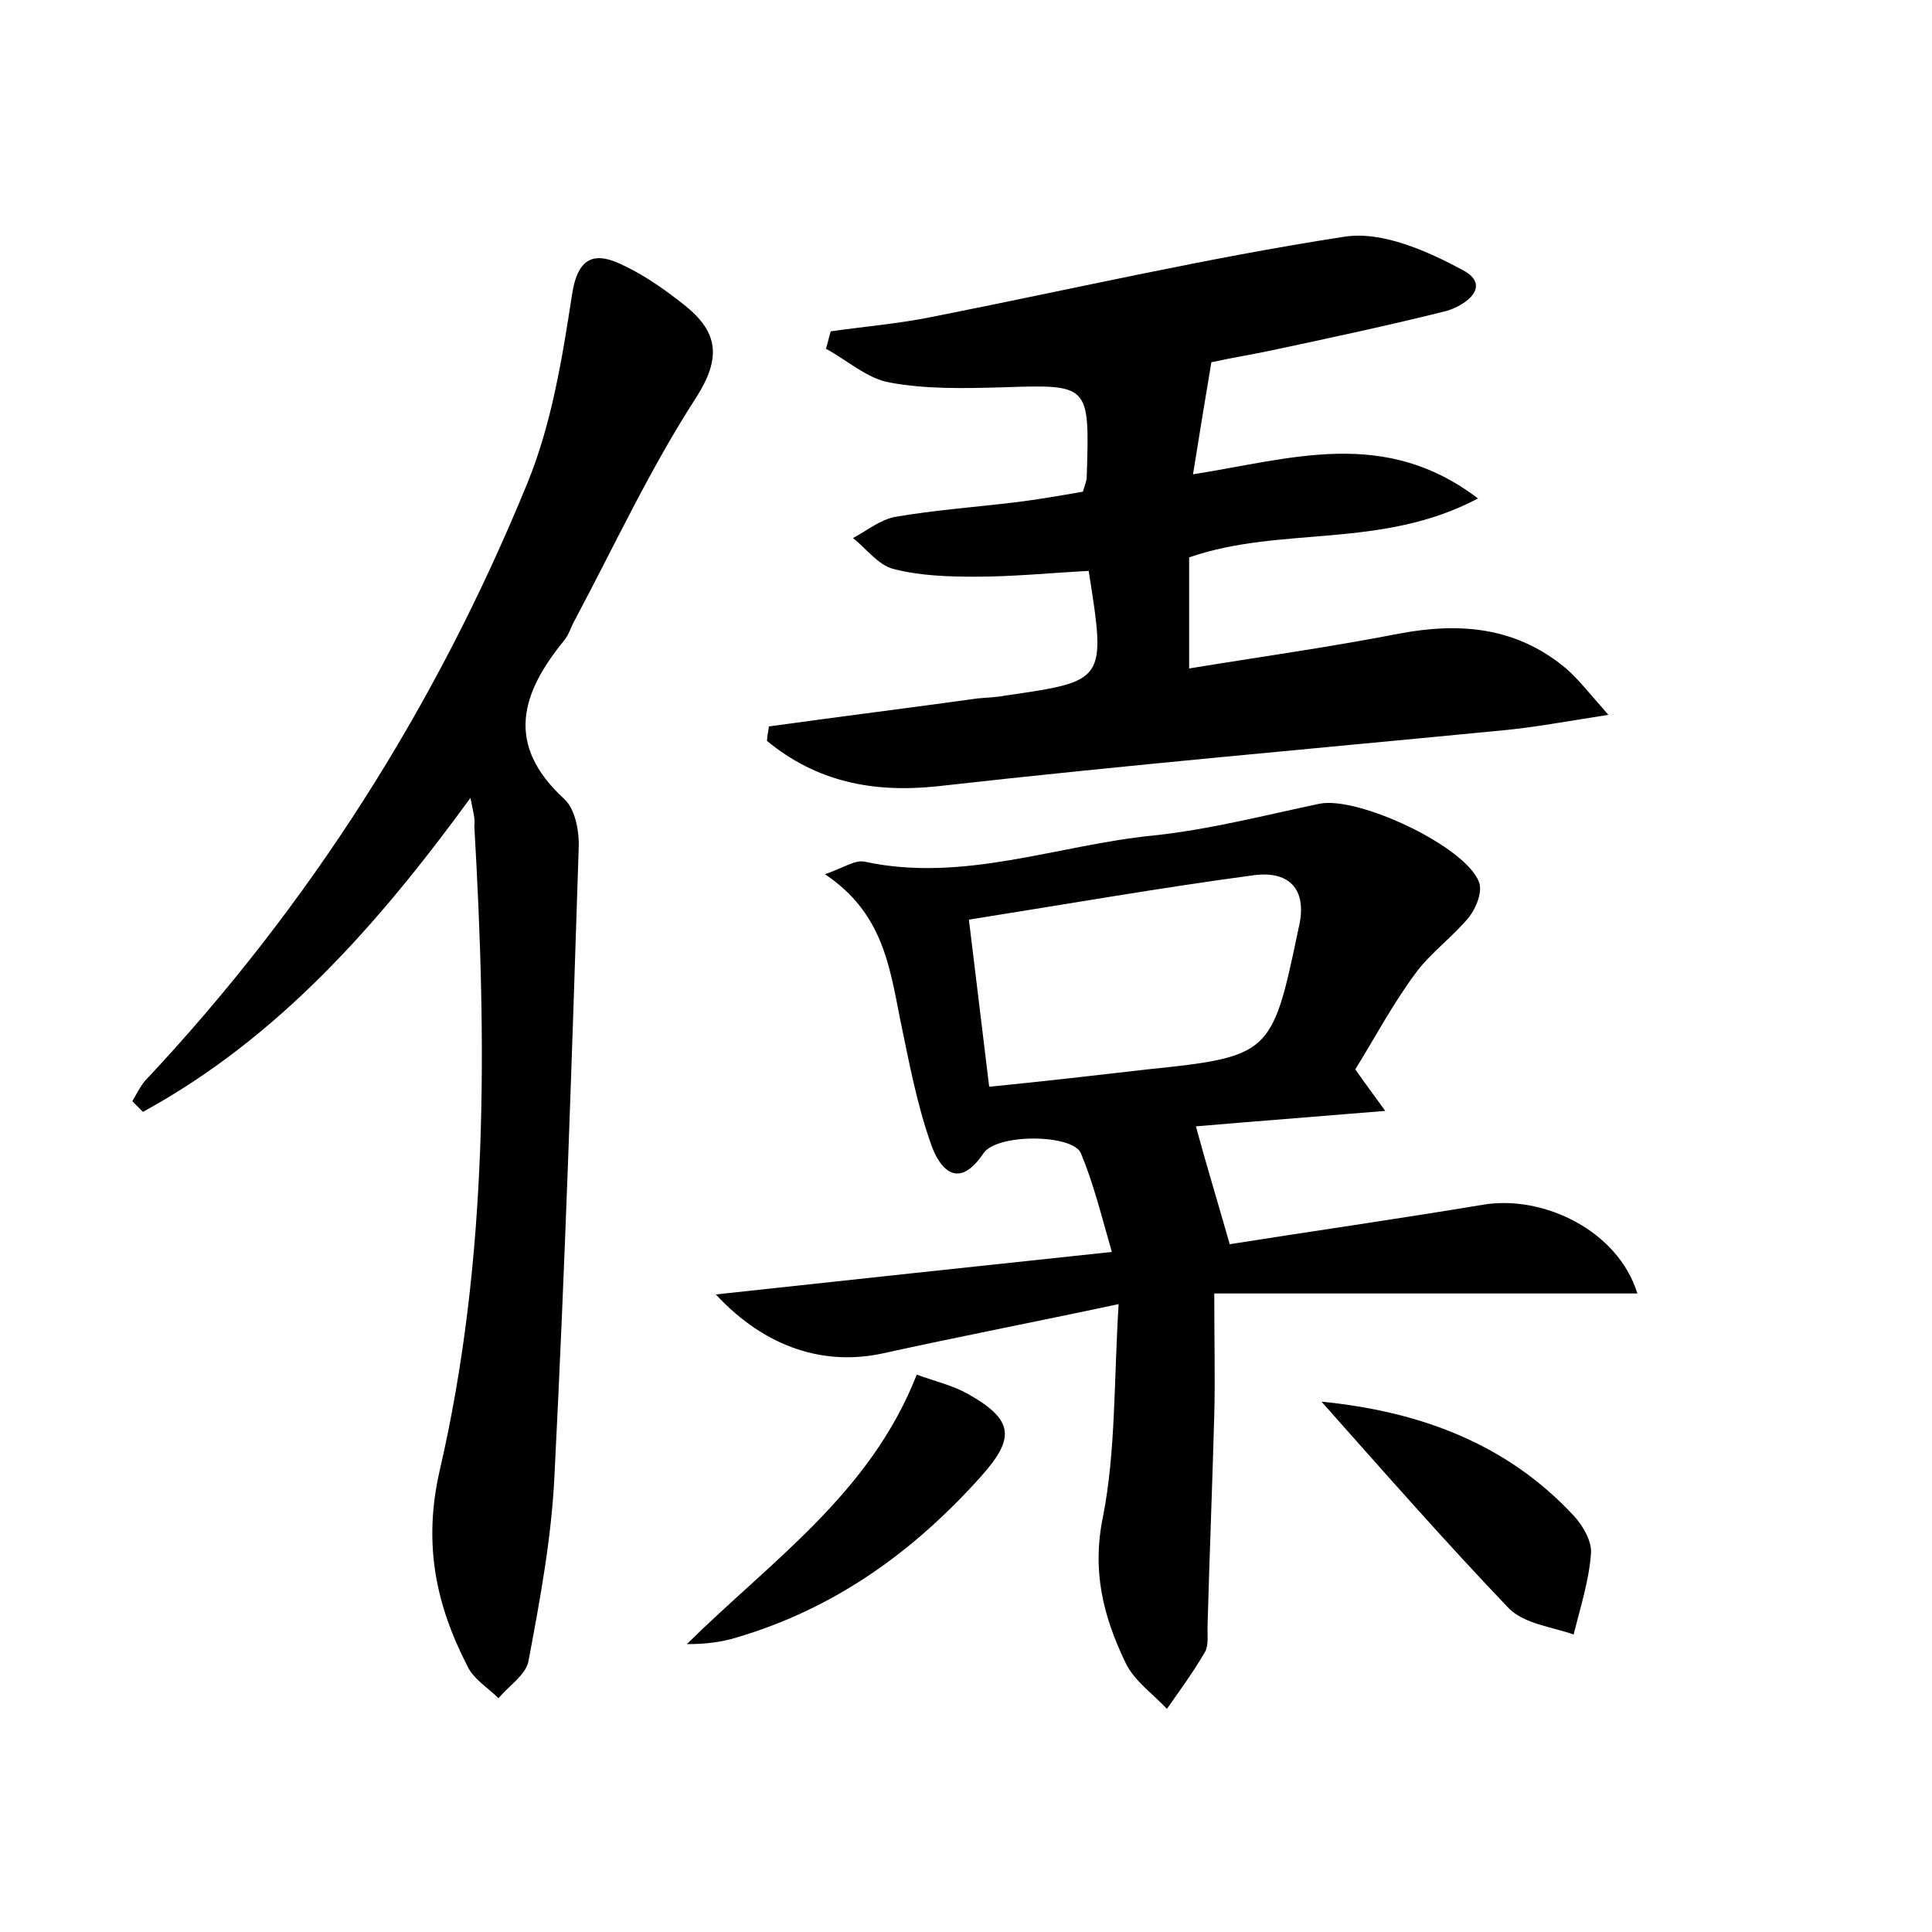 <?xml version="1.0" encoding="utf-8"?>
<!-- Generator: Adobe Illustrator 22.0.0, SVG Export Plug-In . SVG Version: 6.00 Build 0)  -->
<svg version="1.1" id="图层_1" xmlns="http://www.w3.org/2000/svg" xmlns:xlink="http://www.w3.org/1999/xlink" x="0px" y="0px"
	 viewBox="0 0 200 200" style="enable-background:new 0 0 200 200;" xml:space="preserve">
<style type="text/css">
	.st0{fill:#FFFFFF;}
</style>
<g>
	
	<path d="M115.8,135c-8.9,1.9-16.7,3.4-24.4,5.1c-6,1.3-12.1-0.5-17.3-6.1c13.8-1.5,26.9-2.9,41-4.4c-1.1-3.8-1.9-7.1-3.2-10.2
		c-0.8-2-8.7-2.1-10.1,0c-2.7,4-4.6,1.4-5.4-0.9c-1.5-4.2-2.3-8.6-3.2-12.9c-1.1-5.5-1.8-11.1-7.8-15.1c2-0.7,3.1-1.5,4.1-1.3
		c10.2,2.2,19.9-1.7,29.8-2.7c5.8-0.6,11.6-2.1,17.3-3.3c4-0.8,15.1,4.4,16.5,8.1c0.4,1-0.3,2.7-1,3.6c-1.7,2.1-4,3.7-5.6,5.9
		c-2.3,3.1-4.1,6.5-6.2,9.9c0.9,1.3,1.8,2.5,3.1,4.3c-7.2,0.6-13.8,1.1-19.6,1.6c1,3.7,2.1,7.3,3.5,12.2c8.2-1.3,17.3-2.6,26.3-4.1
		c6.2-1,13.9,2.7,15.9,9.2c-14.5,0-28.7,0-43.8,0c0,5.1,0.1,8.8,0,12.6c-0.2,7.3-0.5,14.7-0.7,22c0,0.8,0.1,1.7-0.2,2.4
		c-1.2,2.1-2.6,4-4,6c-1.5-1.6-3.4-2.9-4.3-4.8c-2.3-4.8-3.5-9.5-2.3-15.2C115.5,150.2,115.3,143.1,115.8,135z M102.4,112.5
		c6-0.6,11.2-1.2,16.4-1.8c12.6-1.3,12.9-1.6,15.5-14c0-0.2,0.1-0.3,0.1-0.5c1-3.9-0.7-6.1-4.6-5.6c-9.7,1.3-19.4,3-29.5,4.6
		C101.1,101.7,101.7,106.8,102.4,112.5z"/>
	<path d="M79.6,75.2c7.2-1,14.4-1.9,21.6-2.9c1-0.1,1.9-0.1,2.9-0.3c10.4-1.5,10.4-1.5,8.6-12.9c-3.9,0.2-7.8,0.6-11.7,0.6
		c-2.9,0-5.8-0.1-8.5-0.8c-1.6-0.4-2.8-2.1-4.2-3.2c1.5-0.8,2.8-1.9,4.4-2.2c4.1-0.7,8.2-1,12.4-1.5c2.4-0.3,4.7-0.7,7-1.1
		c0.2-0.7,0.4-1.1,0.4-1.6c0.3-9.6,0.3-9.5-8.9-9.2c-3.8,0.1-7.7,0.2-11.5-0.5c-2.3-0.4-4.4-2.3-6.6-3.5c0.2-0.6,0.3-1.2,0.5-1.8
		c3.5-0.5,7.1-0.8,10.5-1.5c14.2-2.8,28.4-6.1,42.7-8.3c3.9-0.6,8.6,1.5,12.3,3.5c2.9,1.6,0.3,3.6-1.8,4.2c-6,1.5-12.1,2.8-18.2,4.1
		c-1.9,0.4-3.8,0.7-6.1,1.2c-0.6,3.6-1.2,7.2-1.9,11.6c10.2-1.6,19.8-4.9,29.5,2.5c-10,5.3-20.4,2.8-29.9,6.1c0,3.7,0,7.3,0,11.5
		c7.3-1.2,14.5-2.2,21.7-3.6c6.3-1.2,12.1-0.7,17.2,3.5c1.3,1.1,2.3,2.4,4.5,4.9c-4.5,0.7-7.7,1.3-10.9,1.6
		c-19.5,1.9-39.1,3.6-58.6,5.8c-6.7,0.7-12.5-0.5-17.6-4.7C79.4,76.4,79.5,75.8,79.6,75.2z"/>
	<path d="M48.7,82.6c-9.7,13.3-20,24.9-33.9,32.5c-0.4-0.4-0.7-0.7-1.1-1.1c0.4-0.7,0.8-1.5,1.3-2.1c17.1-18.2,30.2-38.9,39.6-61.9
		c2.5-6.1,3.6-12.9,4.6-19.4c0.6-4.1,2.4-4.6,5.4-3.1c2.3,1.1,4.4,2.6,6.4,4.2c3.3,2.7,3.7,5.3,1.1,9.4c-4.8,7.4-8.5,15.4-12.6,23.1
		c-0.4,0.7-0.6,1.5-1.1,2.1c-4.5,5.5-6.1,10.8,0,16.4c1.2,1.1,1.6,3.5,1.5,5.3c-0.7,21.6-1.4,43.1-2.5,64.7
		c-0.3,6.5-1.5,12.9-2.7,19.3c-0.3,1.4-2,2.5-3.1,3.8c-1.1-1.1-2.6-2-3.2-3.3c-3.3-6.4-4.6-12.7-2.9-20.2c5.1-22,4.9-44.4,3.6-66.8
		C49.2,84.8,49,84.1,48.7,82.6z"/>
	<path d="M94.9,142.3c1.9,0.7,3.7,1.1,5.3,2c4.8,2.7,4.9,4.6,1.3,8.6c-7,7.8-15.1,13.6-25.2,16.6c-1.6,0.5-3.3,0.7-5.2,0.7
		C79.8,161.6,90.1,154.6,94.9,142.3z"/>
	<path d="M136.8,145.1c10.1,1,19.2,4.3,26.2,11.9c0.9,1,1.8,2.6,1.7,3.8c-0.2,2.8-1.1,5.6-1.8,8.4c-2.3-0.8-5.1-1.1-6.7-2.7
		C149.6,159.6,143.2,152.3,136.8,145.1z"/>
	
</g>
</svg>
